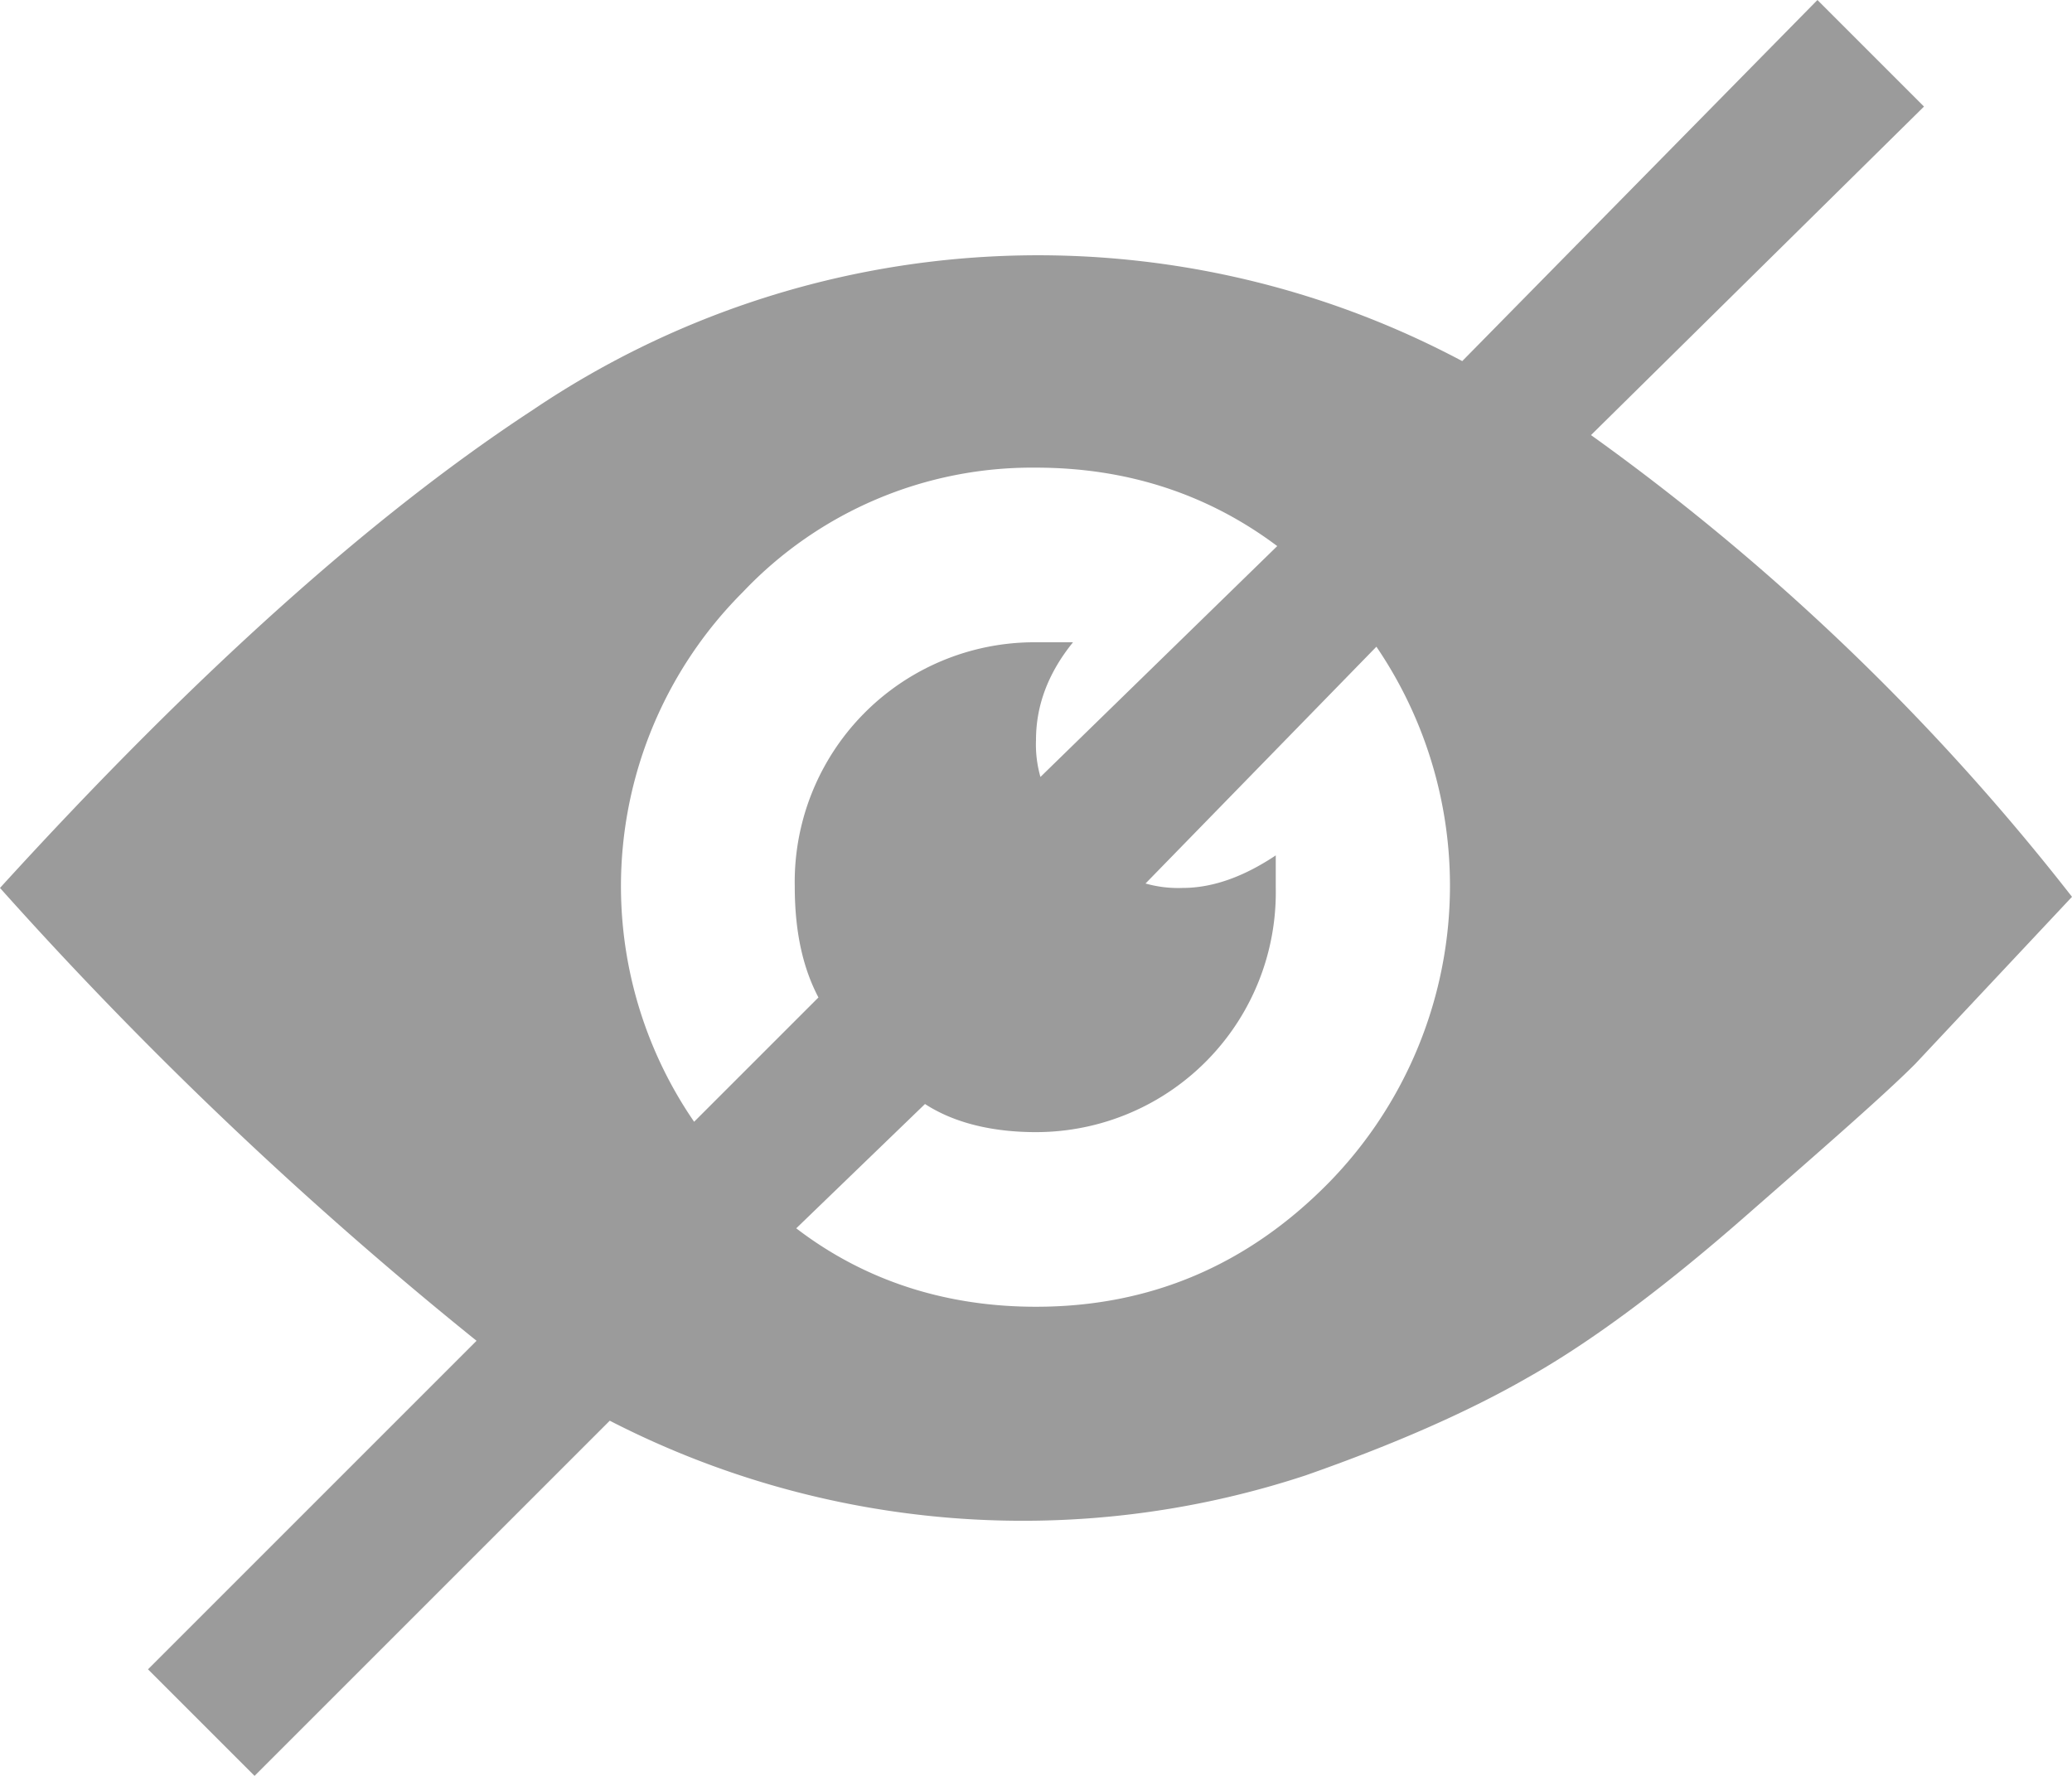 <svg xmlns="http://www.w3.org/2000/svg" xmlns:xlink="http://www.w3.org/1999/xlink" width="14" height="12"><defs><path id="a" d="M872.38 827.3l.87-.84c.2.13.46.19.75.19a1.62 1.62 0 0 0 1.62-1.65v-.22c-.21.14-.42.22-.63.22a.81.81 0 0 1-.25-.03l1.56-1.6a2.87 2.87 0 0 1-.32 3.62c-.55.56-1.21.84-1.98.84-.6 0-1.15-.17-1.62-.53zm-.36-4.3a2.69 2.69 0 0 1 1.98-.84c.6 0 1.15.17 1.63.53l-1.6 1.56a.8.8 0 0 1-.03-.25c0-.23.08-.45.25-.66H874a1.62 1.62 0 0 0-1.63 1.65c0 .32.06.56.16.75l-.84.84a2.81 2.81 0 0 1 .33-3.58zm7.98-3.28l-.72-.72-2.4 2.44a6.1 6.1 0 0 0-6.28.33c-1.07.7-2.27 1.77-3.6 3.23a27.2 27.2 0 0 0 3.22 3.06l-2.22 2.22.72.72 2.4-2.4a6.1 6.1 0 0 0 4.7.37c.6-.21 1.1-.43 1.5-.66.41-.23.9-.59 1.46-1.08.56-.49.95-.83 1.16-1.04l1.06-1.13a15.76 15.76 0 0 0-3.25-3.12z"/></defs><use fill="#9b9b9b" xlink:href="#a" transform="translate(-867 -819)"/></svg>